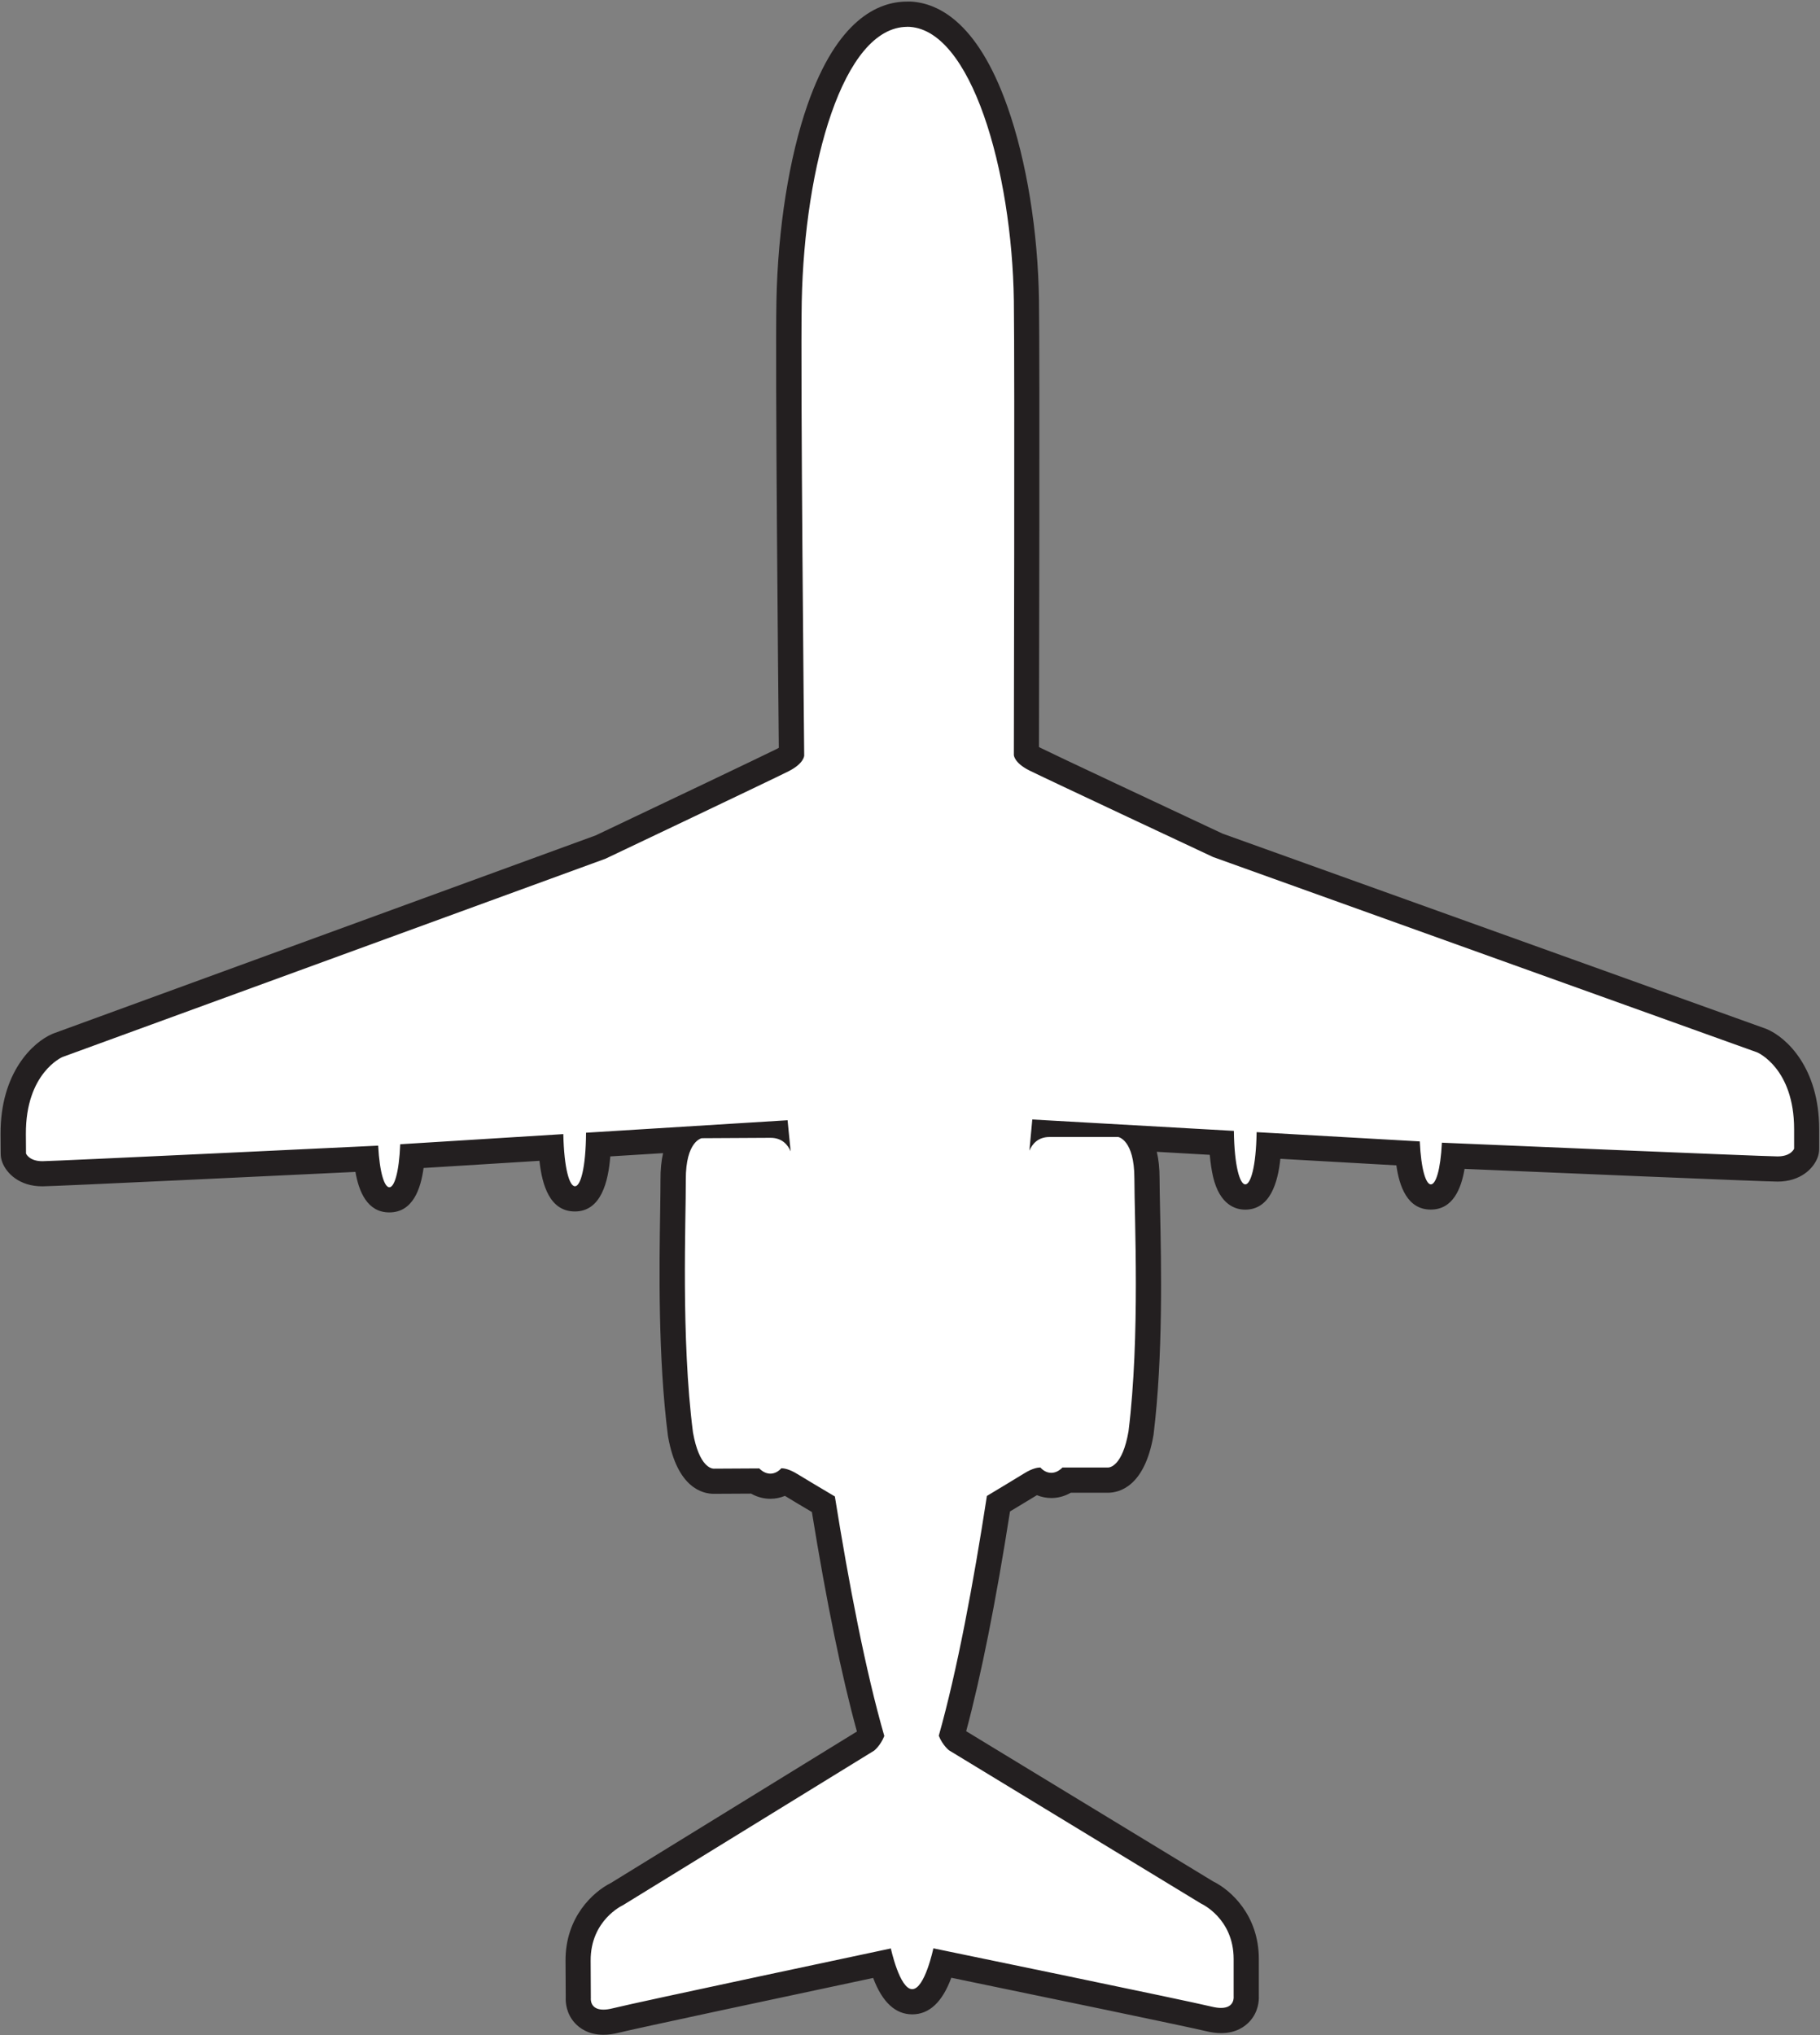 <svg width="289" height="323" viewBox="0 0 289 323" fill="none" xmlns="http://www.w3.org/2000/svg">
<rect x="0" y="0" width="289" height="323" fill="#808080" stroke="none"/>
<g clip-path="url(#clip0_530_7)">
<path d="M95.81 320.95C94.17 320.95 93.23 320.27 92.72 319.7C91.84 318.71 91.8 317.54 91.82 317.07L91.79 311.2C91.75 304.06 96.99 301.09 97.94 300.61L137.62 276.2C137.73 276.1 138.01 275.8 138.28 275.32C135.73 266.3 133.2 254 130.73 238.72C128.99 237.69 126.59 236.27 125.56 235.63C125.17 235.39 124.85 235.24 124.61 235.15C123.92 235.61 123.12 235.86 122.3 235.86C121.66 235.86 120.75 235.7 119.81 235.04C119.81 235.04 113.32 235.08 113.3 235.08C112.11 235.08 109.23 234.36 108.04 227.69C106.45 215.39 106.68 200.86 106.82 192.18C106.85 190.13 106.88 188.44 106.87 187.24C106.85 184.09 107.47 182.09 108.24 180.83L94.99 181.65C94.68 189.24 92.86 190.27 91.27 190.27C89.68 190.27 87.94 189.29 87.51 182.11L65.42 183.48C65.03 188.27 63.89 190.42 61.8 190.42C59.71 190.42 58.64 188.39 58.17 183.9C49.41 184.32 8.71 186.26 6.73 186.27C3.27 186.27 2.32 184.02 2.22 183.76C2.14 183.54 2.09 183.3 2.09 183.06L2.07 179.97C2.01 169.05 8.79 166.02 9.08 165.9C9.11 165.89 9.15 165.87 9.18 165.86L95.33 134.41C96.99 133.62 121.94 121.77 124.29 120.58C125.18 120.13 125.53 119.76 125.65 119.59C125.6 114.95 125.06 58.39 125.26 47.78C125.69 25.88 131.73 2.28 143.98 2.22C156.65 2.22 162.7 28.82 162.96 47.71C163.1 58.3 162.97 114.82 162.96 119.5C163.08 119.66 163.43 120.03 164.32 120.48C166.67 121.65 191.69 133.37 193.35 134.15C193.35 134.15 279.74 165.16 279.77 165.17C280.06 165.29 286.86 168.28 286.86 179.2V182.29C286.86 182.53 286.82 182.77 286.73 182.99C286.63 183.25 285.68 185.52 282.23 185.52C280.24 185.52 239.47 183.79 230.77 183.42C230.33 187.92 229.19 189.96 227.17 189.96C225.15 189.96 223.94 187.81 223.53 183.04L201.43 181.79C201.03 188.98 199.25 189.97 197.7 189.97C196.15 189.97 194.29 188.94 193.95 181.37L180.69 180.62C181.47 181.88 182.09 183.88 182.09 187.03C182.09 188.23 182.13 189.92 182.17 191.97C182.35 200.65 182.66 215.18 181.15 227.39C179.98 234.18 177.09 234.91 175.9 234.91C175.88 234.91 169.4 234.91 169.4 234.91C168.46 235.59 167.55 235.75 166.9 235.75C166.09 235.75 165.3 235.5 164.61 235.05C164.37 235.14 164.06 235.29 163.67 235.54C162.65 236.18 160.26 237.61 158.52 238.66C156.14 253.95 153.67 266.27 151.17 275.3C151.44 275.76 151.72 276.06 151.85 276.18L191.65 300.37C192.61 300.84 197.86 303.78 197.86 310.92V316.79C197.89 317.26 197.85 318.44 196.97 319.43C196.46 320 195.51 320.69 193.86 320.69C193.27 320.69 192.62 320.6 191.91 320.43C188.68 319.64 157.7 313.24 149.67 311.58C148.79 314.7 147.31 317.71 144.82 317.71C142.33 317.71 140.84 314.71 139.95 311.6C131.93 313.3 100.98 319.87 97.75 320.68C97.02 320.86 96.38 320.95 95.77 320.95H95.81Z" fill="white"/>
<path d="M144.02 4.25C154.2 4.25 160.71 27.21 160.99 47.76C161.14 58.87 160.99 119.82 160.99 119.82C160.99 119.82 160.99 121.05 163.46 122.29C165.93 123.52 192.62 136.02 192.62 136.02L279.03 167.03C279.03 167.03 284.89 169.5 284.89 179.22V182.31C284.89 182.31 284.43 183.54 282.27 183.54C280.11 183.54 229.35 181.38 229.35 181.38L228.96 181.36C228.74 185.78 227.98 187.98 227.21 187.98C226.44 187.98 225.66 185.71 225.45 181.16L199.54 179.69C199.45 185.22 198.59 187.98 197.74 187.98C196.89 187.98 196 185.15 195.93 179.49L163.92 177.68C163.92 177.68 163.76 179.48 163.46 182.63C163.91 181.58 164.81 180.46 166.66 180.46H177.56C177.56 180.46 180.13 180.87 180.13 187.04C180.13 193.21 181.06 212.14 179.2 227.16C178.24 232.74 176.2 232.92 175.94 232.92C175.92 232.92 175.91 232.92 175.91 232.92H168.71C168.11 233.52 167.5 233.76 166.93 233.76C166.24 233.76 165.63 233.4 165.21 232.92C165.21 232.92 165.18 232.92 165.13 232.92C164.88 232.92 164.01 232.99 162.63 233.85C161.45 234.59 158.35 236.44 156.71 237.43C154.56 251.37 151.99 265.14 149.07 275.49C149.69 277.03 150.69 277.8 150.69 277.8L190.72 302.13C190.72 302.13 195.89 304.44 195.89 310.93V316.87C195.89 316.87 196.11 318.69 193.89 318.69C193.49 318.69 193 318.63 192.42 318.49C188.64 317.56 148.21 309.23 148.21 309.23C148.21 309.23 146.85 315.71 144.85 315.71C144.85 313.75 144.05 18.59 144.01 4.76C144.05 18.59 144.84 313.75 144.85 315.71C142.85 315.71 141.46 309.25 141.46 309.25C141.46 309.25 101.08 317.8 97.3 318.75C96.71 318.9 96.22 318.96 95.81 318.96C93.61 318.96 93.82 317.15 93.82 317.15C93.82 317.07 93.82 316.35 93.79 311.21C93.75 304.73 98.91 302.39 98.91 302.39L138.81 277.85C138.81 277.85 139.81 277.07 140.42 275.53C137.44 265.2 134.8 251.44 132.57 237.51C130.92 236.53 127.82 234.7 126.63 233.96C125.27 233.12 124.4 233.04 124.14 233.04C124.08 233.04 124.06 233.04 124.06 233.04C123.64 233.52 123.03 233.89 122.33 233.89C121.77 233.89 121.16 233.66 120.56 233.06L113.36 233.1C113.36 233.1 113.35 233.1 113.33 233.1C113.06 233.1 111.03 232.91 110.04 227.36C108.11 212.35 108.93 193.42 108.9 187.25C108.87 181.08 111.44 180.65 111.44 180.65C111.44 180.65 118.85 180.61 122.34 180.59H122.36C124.19 180.59 125.1 181.7 125.55 182.74C125.23 179.6 125.06 177.8 125.06 177.8L93.06 179.78C93.02 185.45 92.17 188.28 91.3 188.28C90.43 188.28 89.57 185.52 89.45 180L63.55 181.61C63.37 186.16 62.6 188.44 61.83 188.44C61.06 188.44 60.29 186.24 60.05 181.83L59.67 181.85C59.67 181.85 8.92 184.28 6.76 184.3C6.75 184.3 6.74 184.3 6.73 184.3C4.6 184.3 4.13 183.08 4.13 183.08C4.13 183.08 4.13 182.15 4.11 179.99C4.06 170.27 9.91 167.77 9.91 167.77L96.15 136.29C96.15 136.29 122.78 123.65 125.24 122.4C127.7 121.15 127.7 119.92 127.7 119.92C127.7 119.92 127.09 58.97 127.31 47.86C127.74 26.22 133.86 4.31 144.05 4.26M144.02 0.25C144.02 0.25 144.01 0.25 144 0.25C139.4 0.27 132.93 3.14 128.22 16.64C125.31 24.97 123.51 36.32 123.29 47.78C123.09 58.07 123.58 109.68 123.67 118.69C123.6 118.73 123.51 118.78 123.42 118.83C121.52 119.79 103.83 128.21 94.59 132.59L8.53 164.01C8.46 164.03 8.4 164.06 8.33 164.09C5.24 165.4 0.04 170.23 0.09 180L0.11 183.09C0.11 183.57 0.2 184.05 0.37 184.49C1.04 186.24 3.1 188.29 6.71 188.29C6.71 188.29 6.75 188.29 6.76 188.29C8.68 188.28 44.44 186.58 56.44 186C56.98 189.11 58.31 192.43 61.82 192.43C65.56 192.43 66.81 188.69 67.26 185.38L85.66 184.24C86.07 188.08 87.3 192.28 91.28 192.28C95.46 192.28 96.59 187.54 96.91 183.54L105.29 183.02C105.02 184.2 104.87 185.6 104.88 187.26C104.88 188.43 104.86 190.16 104.83 192.16C104.69 200.89 104.47 215.51 106.06 227.86C106.06 227.92 106.08 227.99 106.09 228.05C107.54 236.21 111.63 237.09 113.32 237.09C113.35 237.09 113.39 237.09 113.42 237.09L119.26 237.06C120.41 237.71 121.5 237.88 122.32 237.88C123.14 237.88 123.9 237.72 124.64 237.42C125.56 237.99 127.36 239.06 128.92 239.98C131.25 254.32 133.65 266.02 136.07 274.82L97 298.86C94.19 300.26 89.76 304.28 89.8 311.22L89.83 316.53V317.04C89.8 317.87 89.93 319.57 91.24 321.04C92.02 321.91 93.45 322.95 95.82 322.95C96.59 322.95 97.4 322.84 98.28 322.62C100.97 321.95 124.1 317.02 138.65 313.93C140.09 317.77 142.17 319.71 144.86 319.71C147.56 319.71 149.64 317.76 151.06 313.9C165.63 316.91 188.78 321.71 191.47 322.37C192.34 322.58 193.13 322.69 193.89 322.69C196.29 322.69 197.72 321.64 198.5 320.76C199.81 319.28 199.93 317.58 199.89 316.74V310.92C199.89 303.98 195.44 299.98 192.62 298.6L153.42 274.77C155.79 265.96 158.13 254.25 160.38 239.89C161.93 238.96 163.72 237.88 164.65 237.31C165.37 237.6 166.15 237.76 166.94 237.76C167.77 237.76 168.87 237.59 170.03 236.92H175.86C175.86 236.92 175.91 236.92 175.94 236.92C177.64 236.92 181.73 236.04 183.15 227.84C183.16 227.78 183.17 227.71 183.18 227.65C184.7 215.29 184.4 200.68 184.21 191.94C184.17 189.94 184.13 188.21 184.13 187.04C184.13 185.38 183.97 183.98 183.69 182.81L192.1 183.29C192.22 184.62 192.4 185.79 192.63 186.79C193.7 191.32 196.28 191.99 197.72 191.99C201.68 191.99 202.91 187.72 203.31 183.92L221.73 184.96C222.2 188.27 223.46 191.98 227.19 191.98C230.72 191.98 232.03 188.65 232.56 185.52C244.56 186.03 280.32 187.54 282.25 187.54C285.89 187.54 287.96 185.48 288.62 183.71C288.79 183.26 288.87 182.79 288.87 182.31V179.22C288.87 169.45 283.65 164.64 280.56 163.34C280.49 163.31 280.43 163.29 280.36 163.26L194.13 132.31C184.86 127.97 167.13 119.65 165.23 118.7C165.13 118.65 165.05 118.61 164.98 118.56C165 109.82 165.12 57.82 164.98 47.69C164.83 36.73 163.01 25.52 159.98 16.95C155.1 3.13 148.6 0.23 144.01 0.23L144.02 0.25Z" fill="#231F20"/>
</g>
<defs>
<clipPath id="clip0_530_7">
<rect width="288.8" height="322.7" fill="white" transform="translate(0.09 0.25)"/>
</clipPath>
</defs>
</svg>
